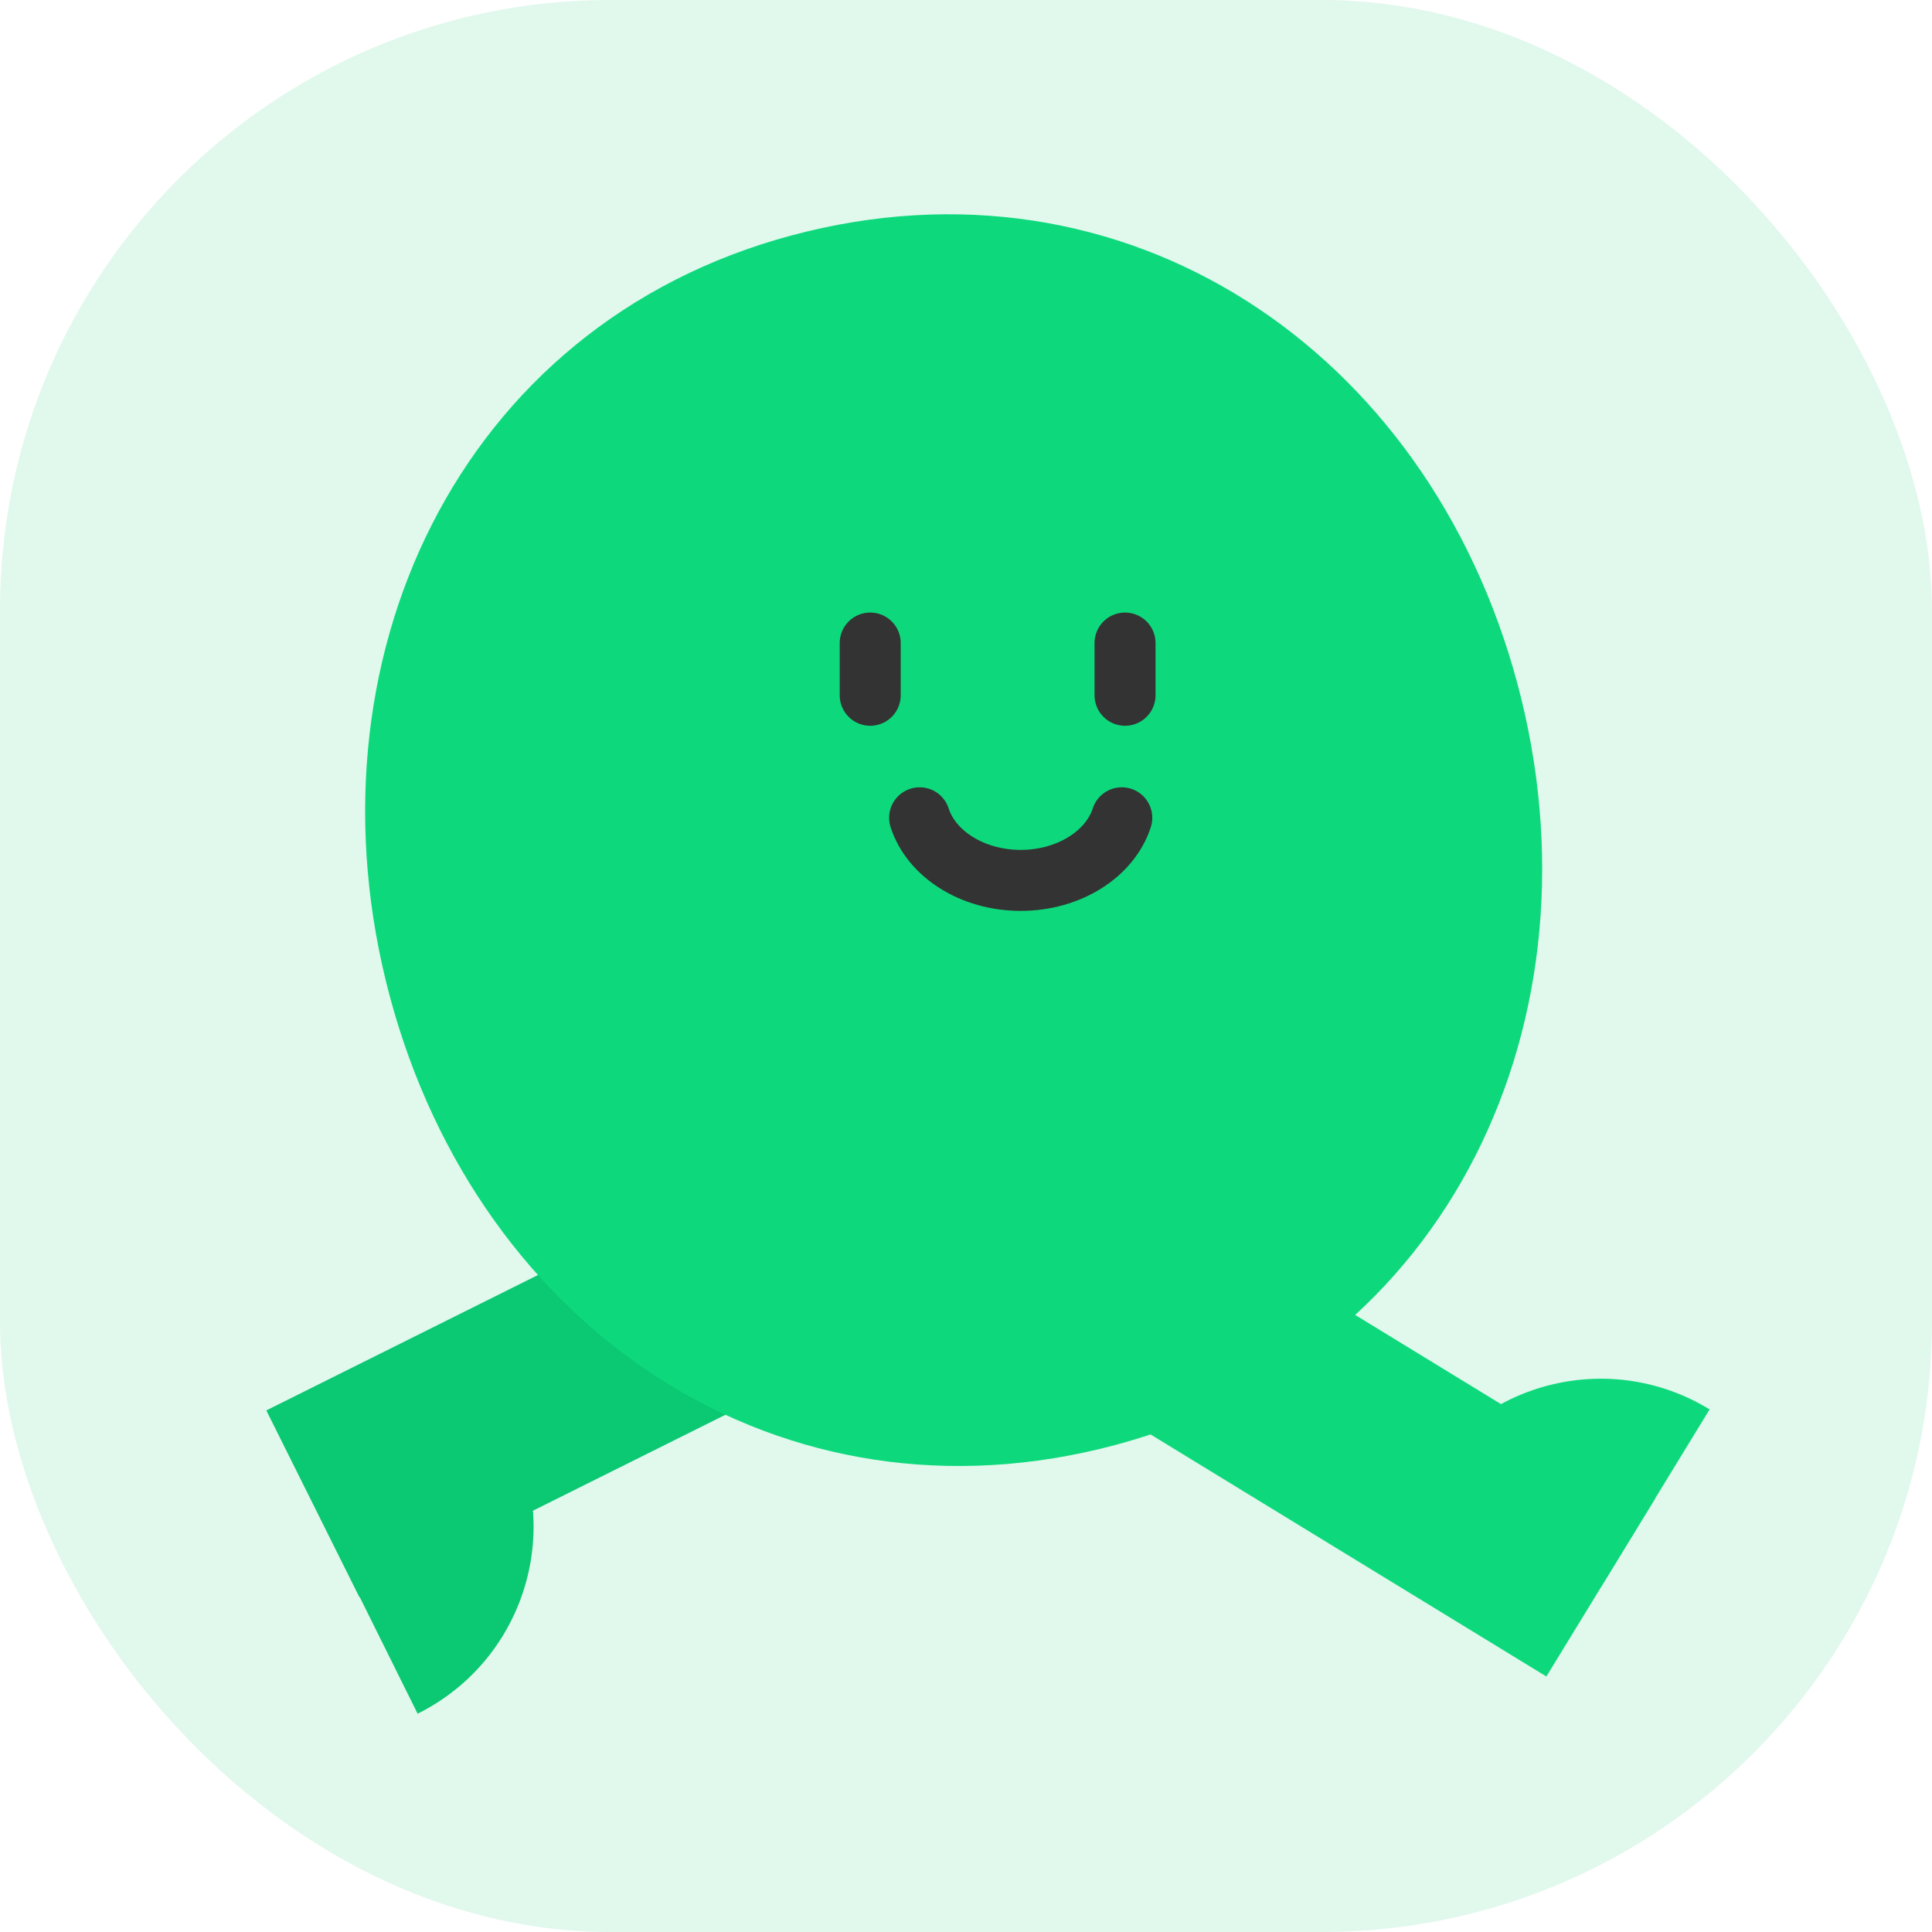 <svg width="38" height="38" viewBox="0 0 38 38" fill="none" xmlns="http://www.w3.org/2000/svg">
<rect width="38" height="38" rx="12" fill="#00BF68" fill-opacity="0.12"/>
<mask id="mask0_880_1553" style="mask-type:alpha" maskUnits="userSpaceOnUse" x="0" y="0" width="38" height="38">
<rect width="38" height="38" rx="12" fill="white"/>
</mask>
<g mask="url(#mask0_880_1553)">
<rect x="5.238" y="27.741" width="17.241" height="4.105" transform="rotate(-26.494 5.238 27.741)" fill="#0BC872"/>
<path d="M6.389 30.029L10.066 28.203C11.074 30.234 10.245 32.697 8.214 33.706L6.389 30.029Z" fill="#0BC872"/>
<path d="M29.845 13.444C31.606 20.013 28.514 26.659 21.945 28.419C15.375 30.18 9.43 26.175 7.669 19.605C5.909 13.036 9.001 6.39 15.57 4.63C22.14 2.869 28.085 6.874 29.845 13.444Z" fill="#0DD97C"/>
<path d="M18.088 16.085C18.316 16.793 19.12 17.316 20.076 17.316C21.032 17.316 21.836 16.793 22.064 16.085" stroke="#333333" stroke-width="1.2" stroke-linecap="round" stroke-linejoin="round"/>
<path d="M17.116 12.648V13.675" stroke="#333333" stroke-width="1.2" stroke-linecap="round"/>
<path d="M22.128 12.648V13.675" stroke="#333333" stroke-width="1.2" stroke-linecap="round"/>
<rect x="17.848" y="20.478" width="17.241" height="4.105" transform="rotate(31.446 17.848 20.478)" fill="#0DD97C"/>
<path d="M31.484 31.223L27.982 29.082C29.165 27.148 31.692 26.538 33.626 27.721L31.484 31.223Z" fill="#0DD97C"/>
</g>
</svg>

